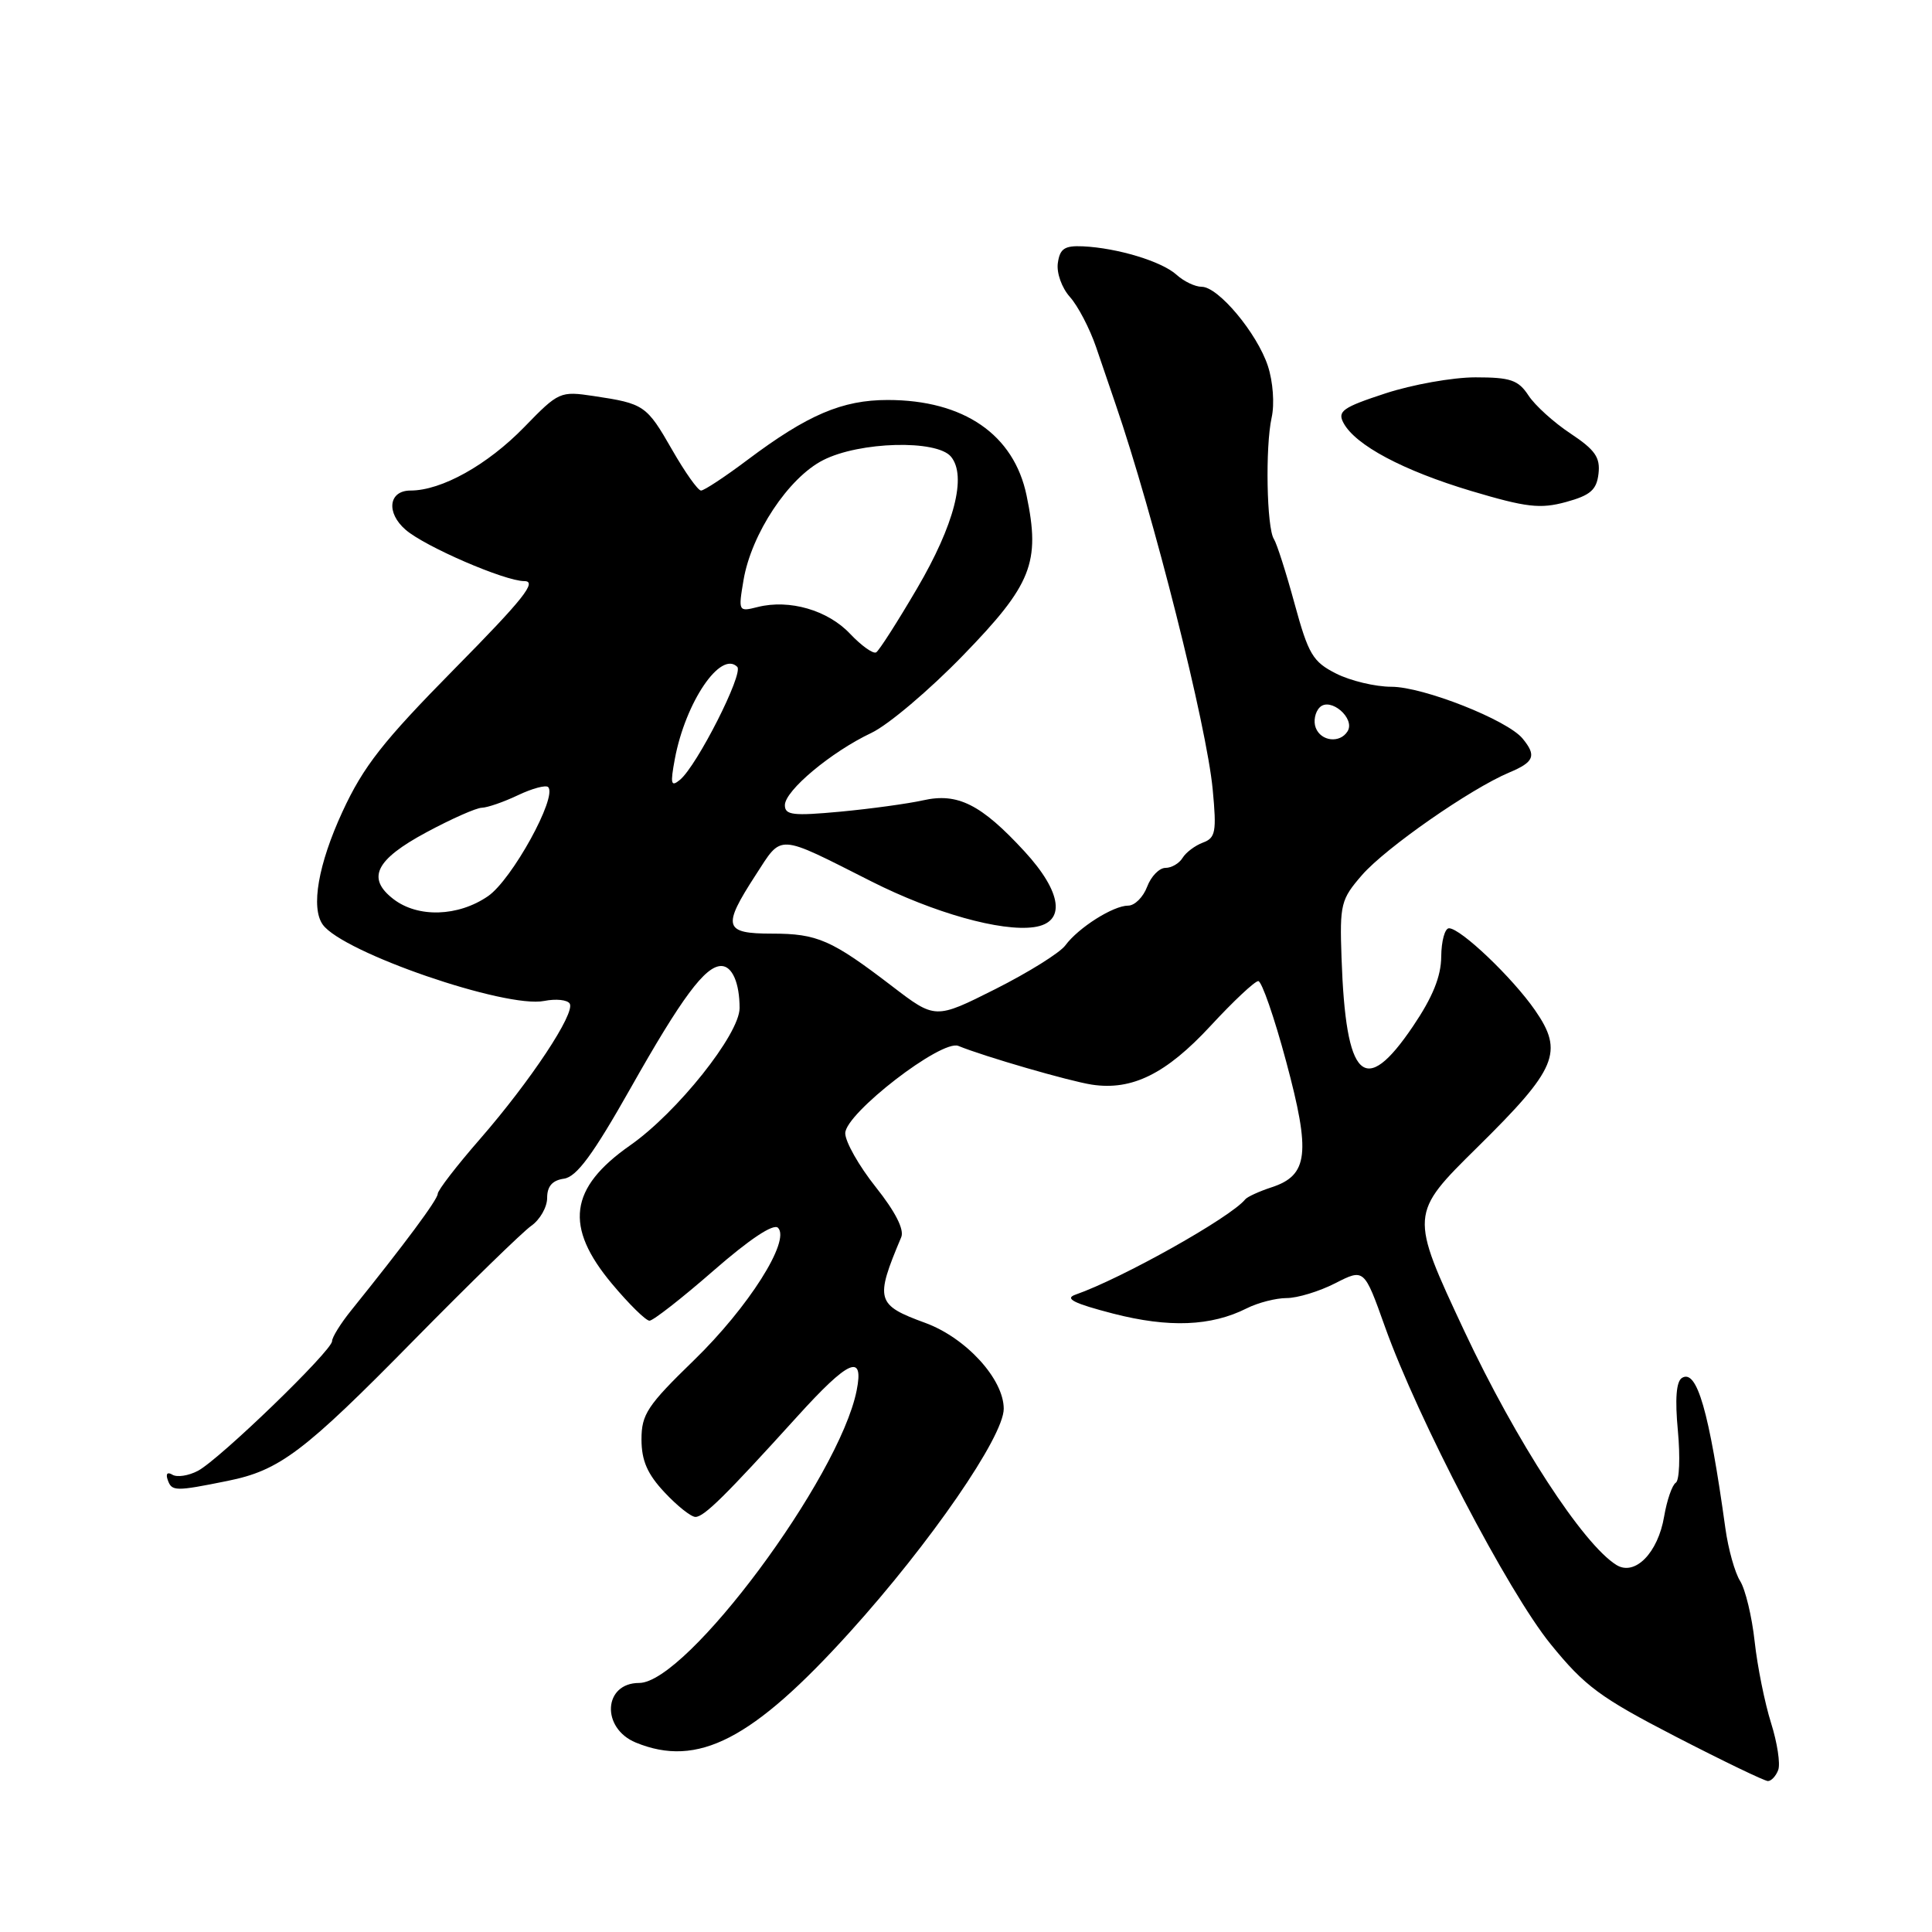 <?xml version="1.0" encoding="UTF-8" standalone="no"?>
<!DOCTYPE svg PUBLIC "-//W3C//DTD SVG 1.1//EN" "http://www.w3.org/Graphics/SVG/1.1/DTD/svg11.dtd" >
<svg xmlns="http://www.w3.org/2000/svg" xmlns:xlink="http://www.w3.org/1999/xlink" version="1.1" viewBox="0 0 256 256">
 <g >
 <path fill="currentColor"
d=" M 235.62 234.54 C 235.93 233.73 235.50 230.92 234.67 228.29 C 233.84 225.65 232.86 220.80 232.50 217.50 C 232.14 214.20 231.27 210.60 230.58 209.50 C 229.88 208.40 229.00 205.25 228.62 202.50 C 226.47 186.97 224.85 181.36 222.87 182.58 C 222.11 183.05 221.93 185.38 222.33 189.61 C 222.65 193.09 222.53 196.17 222.05 196.47 C 221.57 196.77 220.88 198.77 220.51 200.92 C 219.70 205.76 216.64 208.88 214.19 207.37 C 209.75 204.62 200.88 190.97 194.02 176.35 C 186.78 160.88 186.78 160.88 195.76 152.02 C 206.31 141.62 207.24 139.40 203.40 133.86 C 200.40 129.53 193.54 123.00 192.00 123.00 C 191.45 123.00 190.99 124.69 190.97 126.75 C 190.95 129.39 189.84 132.13 187.22 136.00 C 180.80 145.50 178.32 143.12 177.76 126.93 C 177.51 119.79 177.67 119.18 180.49 115.93 C 183.65 112.32 194.82 104.54 199.96 102.37 C 203.30 100.97 203.63 100.14 201.75 97.86 C 199.73 95.40 188.58 91.00 184.37 91.00 C 182.24 91.00 178.94 90.21 177.04 89.25 C 173.95 87.69 173.37 86.70 171.54 80.00 C 170.42 75.88 169.18 72.02 168.80 71.43 C 167.84 69.96 167.64 59.22 168.50 55.33 C 168.90 53.52 168.68 50.57 168.00 48.49 C 166.56 44.13 161.43 38.00 159.23 38.00 C 158.36 38.00 156.87 37.29 155.90 36.41 C 153.95 34.64 148.09 32.86 143.50 32.64 C 141.06 32.53 140.44 32.94 140.17 34.85 C 139.98 36.16 140.69 38.14 141.77 39.35 C 142.83 40.53 144.39 43.52 145.24 46.00 C 146.08 48.48 147.23 51.85 147.80 53.50 C 152.85 68.20 159.90 96.18 160.69 104.62 C 161.22 110.23 161.07 111.03 159.39 111.65 C 158.35 112.04 157.14 112.95 156.70 113.67 C 156.26 114.40 155.24 115.00 154.43 115.00 C 153.61 115.00 152.52 116.12 152.00 117.50 C 151.48 118.88 150.35 120.00 149.49 120.00 C 147.51 120.00 142.91 122.91 141.17 125.26 C 140.45 126.25 136.27 128.85 131.89 131.06 C 123.93 135.06 123.93 135.06 118.21 130.68 C 110.19 124.54 108.31 123.71 102.30 123.71 C 95.92 123.71 95.67 122.83 100.12 115.96 C 103.70 110.45 102.80 110.40 115.50 116.81 C 123.75 120.97 132.64 123.47 137.01 122.85 C 141.27 122.25 140.77 118.26 135.73 112.79 C 130.00 106.57 126.89 105.01 122.30 106.05 C 120.32 106.49 115.39 107.17 111.35 107.55 C 105.09 108.13 104.00 108.01 104.00 106.69 C 104.00 104.76 110.14 99.63 115.47 97.11 C 117.69 96.06 123.15 91.44 127.60 86.85 C 136.72 77.46 137.88 74.55 136.03 65.67 C 134.36 57.58 127.70 53.00 117.62 53.00 C 111.60 53.00 107.01 54.96 99.07 60.92 C 96.08 63.17 93.30 65.00 92.89 65.00 C 92.48 65.00 90.76 62.57 89.06 59.60 C 85.68 53.70 85.36 53.48 78.69 52.48 C 74.22 51.81 74.03 51.89 69.45 56.61 C 64.58 61.61 58.51 65.00 54.39 65.00 C 51.49 65.00 51.13 67.94 53.75 70.20 C 56.32 72.43 66.89 77.00 69.47 77.00 C 71.24 77.00 69.35 79.38 60.22 88.63 C 50.73 98.26 48.16 101.53 45.37 107.57 C 42.17 114.51 41.16 120.28 42.77 122.52 C 45.41 126.21 67.02 133.65 72.11 132.63 C 73.66 132.32 75.18 132.48 75.49 132.98 C 76.26 134.24 70.31 143.22 63.60 150.93 C 60.52 154.46 58.00 157.73 58.00 158.19 C 58.00 158.94 53.64 164.81 46.53 173.64 C 45.14 175.36 44.00 177.20 44.00 177.71 C 44.00 178.97 29.10 193.37 26.23 194.89 C 24.98 195.55 23.46 195.78 22.85 195.41 C 22.18 195.00 21.93 195.28 22.23 196.11 C 22.76 197.62 23.23 197.63 30.14 196.23 C 37.06 194.84 40.25 192.43 54.90 177.52 C 62.26 170.04 69.23 163.25 70.39 162.43 C 71.55 161.62 72.50 159.95 72.50 158.73 C 72.50 157.18 73.19 156.40 74.73 156.18 C 76.41 155.94 78.58 152.99 83.56 144.18 C 90.34 132.17 93.44 128.00 95.57 128.00 C 97.02 128.00 98.00 130.25 98.00 133.57 C 98.00 137.03 89.73 147.41 83.49 151.77 C 75.42 157.42 74.75 162.53 81.09 170.11 C 83.34 172.80 85.58 175.00 86.06 175.00 C 86.54 175.00 90.36 172.02 94.54 168.37 C 99.33 164.19 102.49 162.09 103.09 162.69 C 104.78 164.38 99.17 173.23 91.95 180.24 C 85.78 186.23 85.00 187.40 85.00 190.74 C 85.01 193.55 85.78 195.32 88.06 197.75 C 89.73 199.54 91.57 201.00 92.15 201.00 C 93.29 201.00 96.12 198.20 105.60 187.74 C 112.46 180.16 114.51 179.26 113.51 184.25 C 111.20 195.83 90.99 223.00 84.69 223.00 C 79.95 223.00 79.62 228.99 84.25 230.90 C 92.46 234.27 99.71 230.53 112.61 216.26 C 123.27 204.47 133.00 190.36 133.00 186.67 C 133.00 182.74 128.02 177.29 122.63 175.30 C 116.09 172.91 115.91 172.26 119.42 163.93 C 119.84 162.92 118.64 160.56 116.04 157.29 C 113.82 154.50 112.00 151.29 112.00 150.16 C 112.00 147.54 124.77 137.68 126.99 138.59 C 130.40 139.99 141.72 143.27 144.68 143.72 C 150.00 144.53 154.52 142.29 160.40 135.94 C 163.42 132.67 166.27 130.00 166.73 130.00 C 167.18 130.00 168.85 134.79 170.42 140.65 C 173.69 152.81 173.36 155.73 168.50 157.32 C 166.85 157.86 165.28 158.58 165.00 158.92 C 163.08 161.31 148.68 169.39 142.50 171.55 C 141.01 172.07 142.29 172.71 147.50 174.06 C 154.89 175.96 160.48 175.74 165.20 173.36 C 166.69 172.61 169.07 172.00 170.49 172.00 C 171.91 172.00 174.81 171.12 176.92 170.04 C 180.76 168.08 180.76 168.08 183.51 175.79 C 187.87 188.00 199.82 210.91 205.47 217.86 C 210.00 223.44 212.03 224.94 222.04 230.11 C 228.32 233.35 233.82 236.00 234.26 236.00 C 234.70 236.00 235.32 235.34 235.62 234.54 Z  M 211.81 62.77 C 212.06 60.61 211.36 59.61 208.11 57.45 C 205.90 55.99 203.39 53.72 202.53 52.40 C 201.18 50.35 200.15 50.00 195.50 50.00 C 192.50 50.00 187.12 50.96 183.56 52.13 C 177.91 53.98 177.19 54.49 178.02 56.04 C 179.60 58.99 185.91 62.35 194.95 65.06 C 202.27 67.24 204.08 67.45 207.50 66.52 C 210.74 65.63 211.56 64.92 211.81 62.77 Z  M 52.14 119.14 C 48.54 116.37 49.75 113.91 56.51 110.28 C 59.80 108.51 63.11 107.04 63.85 107.03 C 64.59 107.01 66.74 106.27 68.63 105.37 C 70.52 104.47 72.32 103.99 72.63 104.29 C 73.90 105.56 67.82 116.59 64.66 118.75 C 60.70 121.47 55.38 121.63 52.14 119.14 Z  M 89.42 100.56 C 90.83 93.04 95.49 86.16 97.69 88.36 C 98.56 89.22 92.36 101.46 90.10 103.33 C 88.90 104.32 88.80 103.90 89.42 100.56 Z  M 174.34 96.43 C 174.01 95.57 174.25 94.35 174.87 93.73 C 176.28 92.32 179.62 95.19 178.56 96.90 C 177.56 98.52 175.03 98.24 174.34 96.43 Z  M 112.64 83.98 C 109.69 80.85 104.61 79.38 100.41 80.43 C 97.84 81.08 97.82 81.03 98.52 76.87 C 99.56 70.73 104.48 63.30 109.07 60.97 C 113.88 58.51 124.12 58.23 126.01 60.51 C 128.13 63.07 126.47 69.53 121.50 78.00 C 118.92 82.40 116.49 86.20 116.10 86.44 C 115.70 86.68 114.15 85.57 112.64 83.98 Z "/>
</g>
</svg>